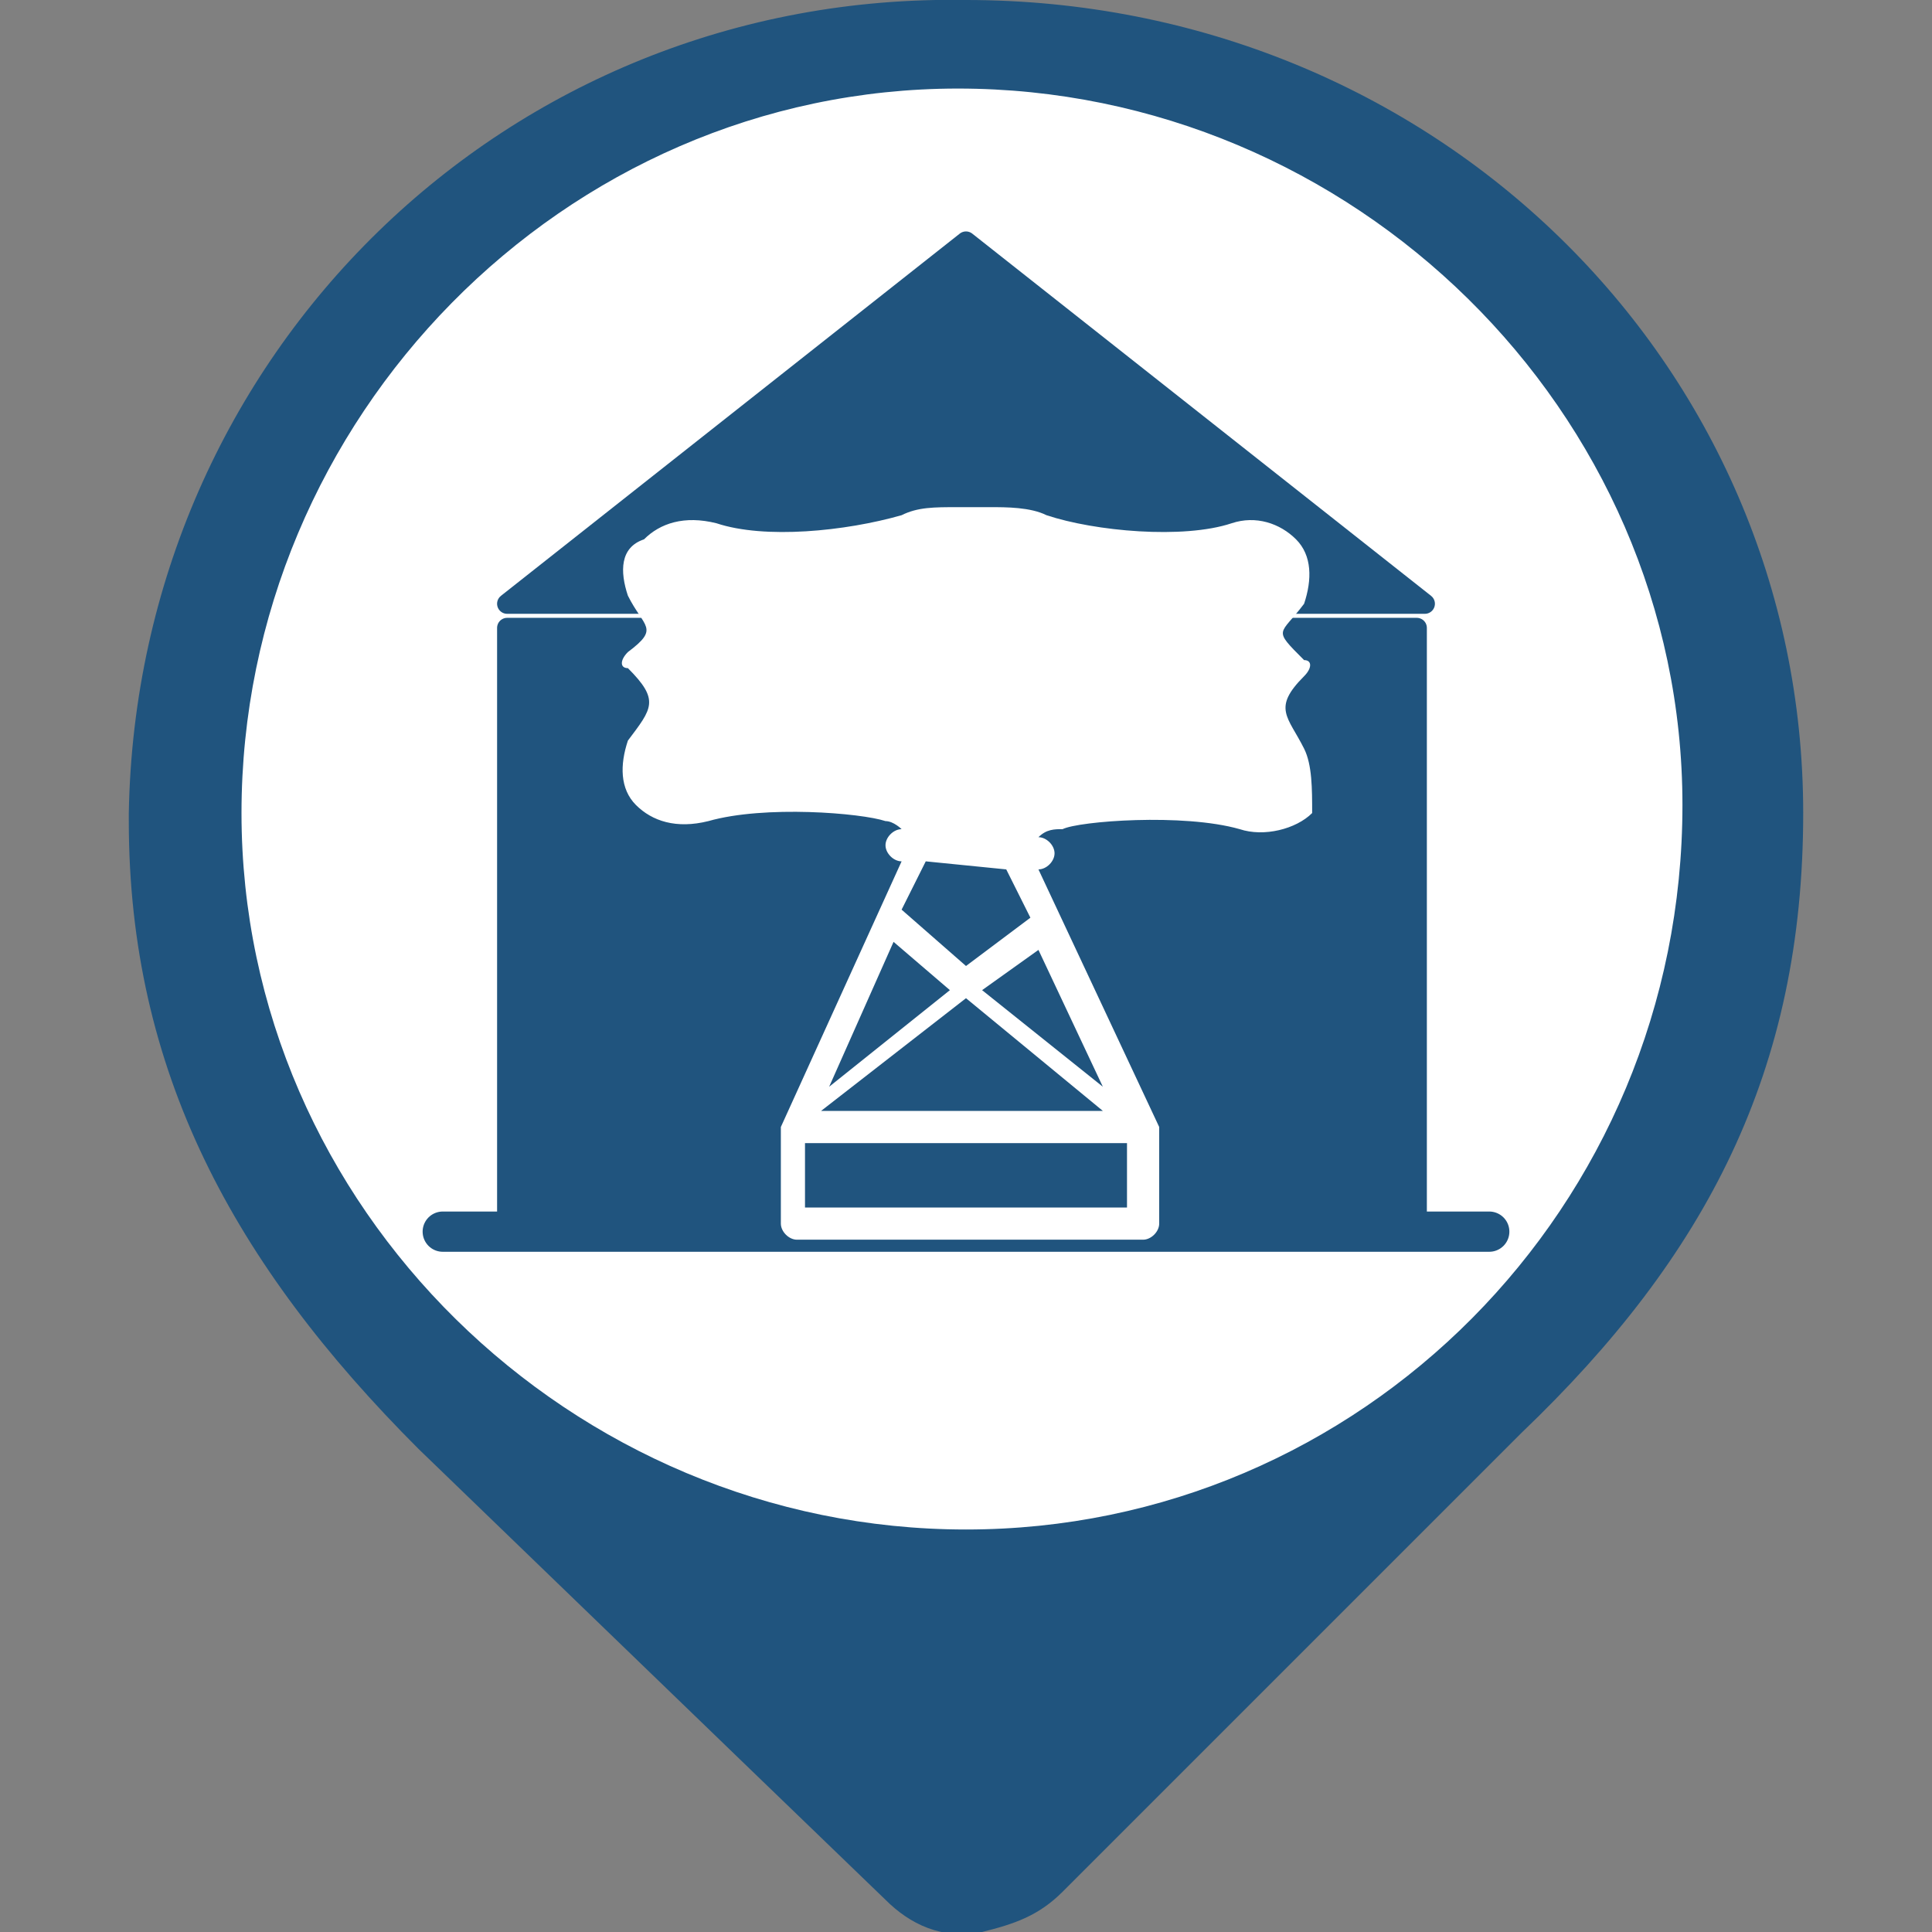 <?xml version="1.0" encoding="utf-8"?>
<!-- Generator: Adobe Illustrator 21.0.0, SVG Export Plug-In . SVG Version: 6.00 Build 0)  -->
<svg version="1.1" id="Capa_1" xmlns="http://www.w3.org/2000/svg" xmlns:xlink="http://www.w3.org/1999/xlink" x="0px" y="0px"
	 viewBox="0 0 24 24" style="enable-background:new 0 0 24 24;" xml:space="preserve">
<rect x="0" y="0" width="24" height="24" fill="#808080" stroke="none"/>
<style type="text/css">
	.st0{fill:#FFFFFF;stroke:#FFFFFF;stroke-miterlimit:10;}
	.st1{display:none;}
	.st2{display:inline;fill:#9A7D22;}
	.st3{fill:#20547E;}
	.st4{fill:#20547E;stroke:#20547E;stroke-width:0.25;stroke-linecap:round;stroke-linejoin:round;stroke-miterlimit:10;}
	.st5{fill:none;stroke:#20547E;stroke-width:0.5;stroke-linecap:round;stroke-linejoin:round;stroke-miterlimit:10;}
	.st6{fill:#FFFFFF;}
</style>
<circle class="st0" cx="12" cy="10.2" r="9"/>
<g id="Capa_1_1_" class="st1">
	<circle class="st2" cx="12" cy="10.4" r="10"/>
</g>
<g id="Capa_3">
	<path class="st3" d="M12,0L12,0C6.3-0.1,1.7,4.4,1.6,10.1v0.1c0,3.1,1.3,5.5,3.6,7.8c3,2.9,5.8,5.6,5.8,5.6
		c0.3,0.3,0.7,0.5,1.2,0.4v-0.4l0,0V24c0.4-0.1,0.7-0.2,1-0.5c0,0,2.7-2.7,5.7-5.7c2.3-2.2,3.5-4.5,3.5-7.7C22.4,4.5,17.8,0,12,0
		C12.1,0,12,0,12,0z M12,19c-4.9,0-9-4-9-8.9s4-9,8.9-9s9,4,9,8.9l0,0C20.9,15,16.9,19,12,19L12,19z"/>
</g>
<polygon class="st4" points="6.3,7.5 12,3 17.7,7.5 "/>
<rect x="6.3" y="7.8" class="st4" width="11.3" height="7.4"/>
<line class="st5" x1="5.5" y1="15.3" x2="18.5" y2="15.3"/>
<path class="st6" d="M16.2,9.3c-0.2-0.4-0.4-0.5,0-0.9c0.1-0.1,0.1-0.2,0-0.2c0,0,0,0,0,0c-0.4-0.4-0.3-0.3,0-0.7v0
	c0.1-0.3,0.1-0.6-0.1-0.8c-0.2-0.2-0.5-0.3-0.8-0.2c-0.6,0.2-1.7,0.1-2.3-0.1c-0.2-0.1-0.5-0.1-0.7-0.1h0H12c-0.1,0-0.1,0-0.1,0h0
	c-0.3,0-0.5,0-0.7,0.1c-0.7,0.2-1.7,0.3-2.3,0.1c-0.4-0.1-0.7,0-0.9,0.2C7.7,6.8,7.7,7.1,7.8,7.4v0c0.2,0.4,0.4,0.4,0,0.7
	c-0.1,0.1-0.1,0.2,0,0.2c0,0,0,0,0,0c0.4,0.4,0.3,0.5,0,0.9v0C7.7,9.5,7.7,9.8,7.9,10c0.2,0.2,0.5,0.3,0.9,0.2
	c0.7-0.2,1.9-0.1,2.2,0c0.1,0,0.2,0.1,0.2,0.1h0c-0.1,0-0.2,0.1-0.2,0.2s0.1,0.2,0.2,0.2L9.7,14c0,0,0,0,0,0.1v1.1
	c0,0.1,0.1,0.2,0.2,0.2h4.3c0.1,0,0.2-0.1,0.2-0.2V14l0,0c0,0,0,0,0,0v0c0,0,0,0,0,0v0l-1.5-3.2c0.1,0,0.2-0.1,0.2-0.2
	c0-0.1-0.1-0.2-0.2-0.2h0c0.1-0.1,0.2-0.1,0.3-0.1c0.2-0.1,1.5-0.2,2.2,0c0.3,0.1,0.7,0,0.9-0.2C16.3,9.8,16.3,9.5,16.2,9.3
	L16.2,9.3z M12.5,10.8l0.3,0.6L12,12l-0.8-0.7l0.3-0.6L12.5,10.8z M13.7,13.5l-1.5-1.2l0.7-0.5L13.7,13.5z M11.1,11.7l0.7,0.6
	l-1.5,1.2L11.1,11.7z M12,12.4l1.7,1.4h-3.5L12,12.4z M10,14.2h4V15h-4V14.2z"/>
</svg>
